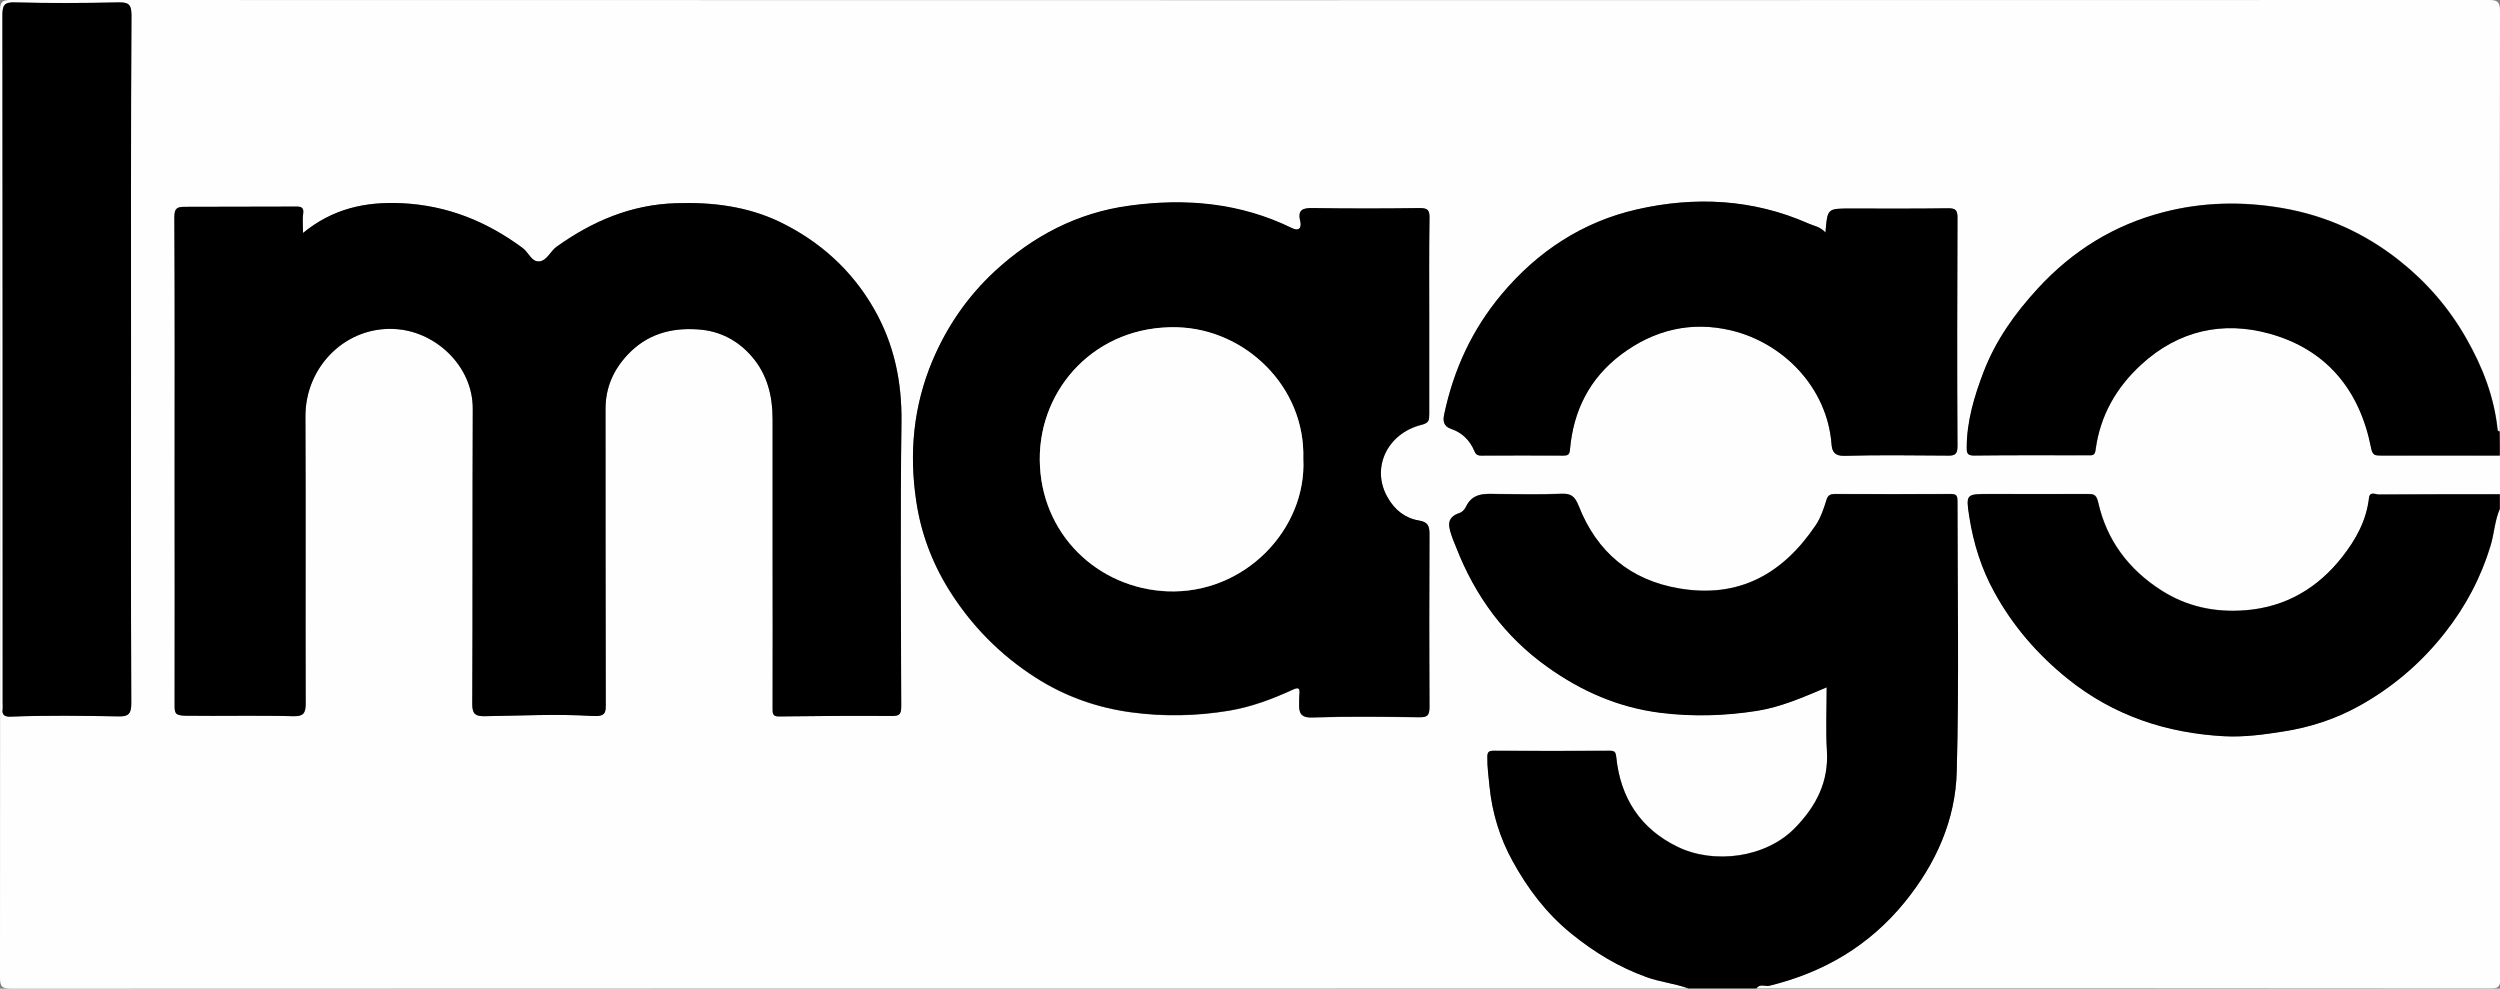 <?xml version="1.0" encoding="utf-8"?>
<!-- Generator: Adobe Illustrator 22.1.0, SVG Export Plug-In . SVG Version: 6.00 Build 0)  -->
<svg version="1.1" id="Layer_1" xmlns="http://www.w3.org/2000/svg" xmlns:xlink="http://www.w3.org/1999/xlink" x="0px" y="0px"
	 viewBox="0 0 1032.2 408.2" style="enable-background:new 0 0 1032.2 408.2;" xml:space="preserve">
<rect x="0" y="0" width="1032.2" height="408.2" fill="#808080" stroke="none"/>
<style type="text/css">
	.st0{fill:#FEFEFE;}
</style>
<g id="cD47gw.tif">
	<g>
		<path class="st0" d="M697.1,408.1c-230.8,0-461.7,0-692.5,0.1c-3.7,0-4.6-0.8-4.6-4.6c0.1-133,0.1-266,0-399C0,0.8,0.8,0,4.6,0
			c341,0.1,682,0.1,1023,0c3.7,0,4.6,0.8,4.6,4.6c-0.1,57.8-0.1,115.7-0.1,173.5c-0.3-0.1-0.8-0.3-0.8-0.5c-1.4-13.7-6.2-26.1-13-38
			c-7.1-12.5-16.4-23.2-27.5-32c-14.3-11.3-30.4-18.7-48.7-21.8c-16.5-2.8-32.7-2.4-48.6,1.7c-20.4,5.3-37.7,15.9-52.1,31.6
			c-9.4,10.3-17.3,21.3-22.3,34.3c-3.9,10.2-7,20.5-7,31.5c0,2.3,0.5,3.1,3,3.1c15.7-0.1,31.3-0.1,47-0.1c1.7,0,2.9,0.3,3.2-2.3
			c1.8-14,8.5-25.6,18.9-35.2c15.3-14.1,33.6-18.1,53-12.7c23.4,6.5,37.2,23.1,41.8,46.9c0.7,3.4,1.8,3.4,4.2,3.4
			c16.3-0.1,32.6,0,49,0c0,5.3,0,10.7,0,16c-16.7,0-33.3,0-50,0.1c-1.3,0-3.7-1.4-4,1.4c-1,9.3-5.3,17-11,24.3
			c-10.2,13.1-23.5,20.8-40,22.1c-12.4,1-24.2-1.4-34.9-8.3c-13.4-8.6-22.4-20.6-25.9-36.1c-0.8-3.6-2-3.6-4.6-3.6
			c-13.5,0.1-27,0-40.5,0c-9.5,0-9.6,0-8.1,9.6c1.7,10.9,5,21.3,10.3,30.9c7.6,13.8,17.8,25.7,30.2,35.7
			c19,15.3,40.8,22.5,64.8,23.8c8.2,0.5,16.4-0.7,24.5-2c10.9-1.7,21.3-5.1,30.9-10.4c13.8-7.6,25.8-17.8,35.6-30.3
			c8.5-10.9,14.9-22.8,18.9-36.1c1.5-5,1.7-10.3,3.8-15.1c0,64.7,0,129.3,0.1,194c0,3.4-0.7,4.1-4.1,4.1c-101-0.1-202-0.1-303-0.1
			c1.5-2.1,3.6-0.6,5.4-1.1c22.4-5.5,41.2-16.5,55.9-34.6c12.8-15.8,20.9-33.8,21.4-53.9c1-37.1,0.3-74.3,0.3-111.5
			c0-1.9-0.2-3-2.6-3c-16,0.1-32,0.1-48,0c-1.8,0-2.9,0.5-3.5,2.5c-1.1,3.5-2.3,7.1-4.3,10.2c-13.4,20.1-31.6,30.5-56.4,26.3
			c-20.3-3.4-34.2-15.1-41.6-34.1c-1.5-3.9-3.1-5.2-7.2-5c-8.7,0.3-17.3,0.2-26,0.1c-5.3-0.1-10.6-0.7-13.4,5.4
			c-0.5,1-1.5,2-2.5,2.4c-6.2,2-4.4,6.2-3,10.4c0.5,1.4,1,2.7,1.6,4c7.8,20,20.1,36.6,37.6,49.2c14,10,29.2,16.6,46.5,18.9
			c13.5,1.7,26.7,1.3,40.1-0.8c9.9-1.5,19-5.6,28.7-9.7c0,9.1-0.4,17.7,0.1,26.2c0.7,12.9-4.4,22.8-13.1,31.8
			c-12.2,12.6-33.7,15.1-48.5,7.9c-15.3-7.4-23.7-20.2-25.4-37.2c-0.2-1.9-0.6-2.5-2.6-2.5c-16,0.1-32,0.1-48,0
			c-1.9,0-2.6,0.6-2.6,2.5c0,4.1,0.5,8.2,0.9,12.3c1.1,10.9,4.3,21.3,9.5,30.7c6.2,11.4,14,21.8,24.4,30.1
			c9.4,7.6,19.4,13.7,30.8,17.8C685.4,405.5,691.4,406,697.1,408.1z M125.1,96.2c0-3.3-0.3-5.8,0.1-8.3c0.3-2.2-1.1-2.6-2.4-2.6
			c-15.5,0-31,0.1-46.5,0.1c-3.2,0-4.3,0.6-4.3,4.3c0.2,36.5,0.1,73,0.1,109.5c0,30.7,0,61.3,0,92c0,3.3,0.3,4.2,4.5,4.3
			c14.8,0.2,29.7-0.2,44.5,0.2c4.1,0.1,5.2-1.1,5.1-5.2c-0.2-39.5,0-79-0.1-118.5c-0.1-20.9,17.1-37.8,37.8-36.1
			c16.5,1.3,31.4,15.7,31.3,32.9c-0.1,40.7,0,81.3-0.2,122c0,4.1,1.5,4.9,5,4.9c14.8-0.2,29.7-1,44.5-0.1c6,0.4,5.6-1.8,5.6-5.7
			c-0.1-40.3,0-80.7-0.1-121c0-8.7,3.2-16,9-22.3c7.9-8.5,17.8-11.4,29.2-10.6c9.2,0.6,16.6,4.7,22.3,11.3
			c6.2,7.2,8.5,16.1,8.5,25.7c0,18.3,0,36.7,0,55c0,21.5,0,43,0,64.5c0,2-0.1,3.4,2.6,3.3c15.5-0.2,31-0.3,46.4-0.2
			c3.1,0,4.1-0.4,4.1-3.9c-0.2-39.2-0.5-78.3,0.1-117.5c0.2-16.7-3-32.2-11.3-46.6c-9.2-16.2-22.6-28.2-39.2-36.1
			c-13.3-6.4-27.7-8.1-42.6-7.6c-18.6,0.6-34.5,7.4-49.2,17.9c-2.5,1.8-4,5.6-7,6.1c-3.4,0.5-4.7-3.7-7.1-5.5
			c-14.9-11-31.2-17.6-50-18.5C150.7,83.2,137.3,86.2,125.1,96.2z M590.1,131c0-13.7-0.1-27.3,0.1-41c0.1-3.4-1-4.1-4.1-4
			c-14.7,0.2-29.3,0.2-44,0c-4.2,0-6.5,0.6-5.2,5.6c0.3,1.2,0.5,4.5-3.6,2.6c-21.3-10.3-43.8-12.3-67-9.2
			c-21.5,2.9-39.9,12.7-55.6,27.1c-11.2,10.3-19.7,22.7-25.7,36.9c-7.9,18.7-9.6,38.2-6.7,58c1.9,12.8,6.4,25.1,13.4,36.4
			c9.3,14.9,21.3,27.1,36,36.5c12,7.7,25.3,12.4,39.6,14.3c13.4,1.8,26.7,1.5,40.1-0.7c9.3-1.5,17.9-4.8,26.4-8.7
			c2.4-1.1,3-0.6,2.7,2c-0.1,1.3-0.1,2.6-0.1,3.9c-0.1,3.4,0.4,5.8,5.4,5.6c14.6-0.5,29.3-0.3,44-0.1c3.4,0,4.5-0.6,4.4-4.2
			c-0.2-23.8-0.1-47.6,0-71.5c0-3.3-0.7-4.9-4.3-5.5c-5.7-1-9.9-4.3-12.9-9.4c-7.1-12.1-0.3-26.6,13.8-30.1c3.2-0.8,3.3-1.9,3.3-4.4
			C590.1,157.7,590.1,144.4,590.1,131z M54.1,148.7c0-47.5-0.1-94.9,0.1-142.4c0-4.6-1.3-5.4-5.5-5.3C34.6,1.3,20.4,1.3,6.3,1
			C1.7,0.8,1,2.2,1,6.4C1.1,101,1.1,195.6,1.1,290.2c0,0.8,0.1,1.7,0,2.5c-0.5,2.8,1.4,3.2,3.3,3.1c14.8-0.5,29.7-0.3,44.5-0.1
			c3.9,0.1,5.3-0.8,5.3-5.2C54,243.3,54.1,196,54.1,148.7z M753.7,96c-2.4-2.5-4.9-2.7-7-3.7c-23-10.1-47.1-11.3-71-5.8
			c-22.2,5.1-40.8,17.2-55.7,35c-12.3,14.6-19.8,31.1-23.7,49.5c-0.5,2.5-0.6,5,2.9,6.1c4.4,1.5,7.7,4.6,9.5,9c0.6,1.4,1.2,2,2.8,2
			c11.3-0.1,22.7-0.1,34,0c1.7,0,2.5-0.2,2.7-2.4c1.3-16.1,8-29.4,21.1-39.3c13.6-10.3,28.9-13.9,45.4-10
			c21.8,5.1,39.7,23.7,41.5,46.9c0.2,3.1,1.2,5,5.3,4.9c14.1-0.4,28.3-0.2,42.5-0.1c3,0,4.3-0.4,4.2-3.9c-0.2-31.5-0.1-63,0-94.4
			c0-3.2-0.9-3.8-3.9-3.8c-13.5,0.2-27,0.1-40.5,0.1C754.5,86.1,754.5,86.1,753.7,96z"/>
		<path d="M697.1,408.1c-5.7-2.1-11.7-2.6-17.4-4.7c-11.4-4.1-21.4-10.2-30.8-17.8c-10.4-8.4-18.2-18.8-24.4-30.1
			c-5.2-9.4-8.4-19.8-9.5-30.7c-0.4-4.1-1-8.1-0.9-12.3c0-2,0.6-2.5,2.6-2.5c16,0.1,32,0.1,48,0c1.9,0,2.4,0.6,2.6,2.5
			c1.7,17,10,29.8,25.4,37.2c14.8,7.2,36.3,4.7,48.5-7.9c8.8-9.1,13.9-19,13.1-31.8c-0.5-8.6-0.1-17.2-0.1-26.2
			c-9.7,4.1-18.8,8.1-28.7,9.7c-13.3,2.1-26.6,2.5-40.1,0.8c-17.3-2.2-32.5-8.9-46.5-18.9c-17.6-12.5-29.8-29.2-37.6-49.2
			c-0.5-1.3-1.1-2.7-1.6-4c-1.4-4.1-3.2-8.4,3-10.4c1-0.3,2-1.4,2.5-2.4c2.8-6.1,8.1-5.5,13.4-5.4c8.7,0.1,17.3,0.3,26-0.1
			c4.1-0.2,5.6,1.1,7.2,5c7.5,19,21.3,30.7,41.6,34.1c24.8,4.2,42.9-6.2,56.4-26.3c2-3,3.2-6.7,4.3-10.2c0.6-2.1,1.7-2.5,3.5-2.5
			c16,0,32,0.1,48,0c2.4,0,2.6,1,2.6,3c0,37.2,0.7,74.3-0.3,111.5c-0.5,20.1-8.6,38.1-21.4,53.9c-14.7,18.1-33.5,29.1-55.9,34.6
			c-1.8,0.4-4-1-5.4,1.1C715.8,408.1,706.4,408.1,697.1,408.1z"/>
		<path d="M1032.1,188.1c-16.3,0-32.6,0-49,0c-2.5,0-3.6,0-4.2-3.4c-4.7-23.7-18.4-40.4-41.8-46.9c-19.4-5.4-37.7-1.3-53,12.7
			c-10.4,9.5-17,21.1-18.9,35.2c-0.3,2.6-1.5,2.3-3.2,2.3c-15.7,0-31.3-0.1-47,0.1c-2.5,0-3-0.8-3-3.1c0-11,3.1-21.3,7-31.5
			c5-13,12.9-24.1,22.3-34.3c14.4-15.7,31.7-26.4,52.1-31.6c15.9-4.1,32.1-4.5,48.6-1.7c18.3,3.1,34.5,10.5,48.7,21.8
			c11.1,8.8,20.4,19.5,27.5,32c6.8,11.9,11.6,24.3,13,38c0,0.2,0.5,0.3,0.8,0.5C1032.1,181.4,1032.1,184.8,1032.1,188.1z"/>
		<path d="M1032.1,210.1c-2.1,4.8-2.3,10.1-3.8,15.1c-4,13.3-10.3,25.2-18.9,36.1c-9.8,12.5-21.8,22.7-35.6,30.3
			c-9.6,5.3-20,8.7-30.9,10.4c-8.1,1.3-16.3,2.4-24.5,2c-24-1.3-45.8-8.5-64.8-23.8c-12.4-10-22.6-21.8-30.2-35.7
			c-5.3-9.6-8.6-20.1-10.3-30.9c-1.5-9.6-1.4-9.6,8.1-9.6c13.5,0,27,0,40.5,0c2.6,0,3.8,0,4.6,3.6c3.5,15.5,12.5,27.5,25.9,36.1
			c10.7,6.9,22.5,9.3,34.9,8.3c16.5-1.3,29.8-9.1,40-22.1c5.7-7.3,9.9-15,11-24.3c0.3-2.8,2.7-1.4,4-1.4c16.7-0.1,33.3-0.1,50-0.1
			C1032.1,206.1,1032.1,208.1,1032.1,210.1z"/>
		<path d="M125.1,96.2c12.2-10,25.6-13,40.7-12.3c18.9,0.9,35.1,7.5,50,18.5c2.5,1.8,3.7,6,7.1,5.5c3-0.4,4.4-4.3,7-6.1
			c14.8-10.5,30.6-17.3,49.2-17.9c14.9-0.5,29.2,1.3,42.6,7.6c16.6,8,30,20,39.2,36.1c8.2,14.4,11.5,29.9,11.3,46.6
			c-0.5,39.2-0.2,78.3-0.1,117.5c0,3.5-1,3.9-4.1,3.9c-15.5-0.1-31,0-46.4,0.2c-2.7,0-2.6-1.4-2.6-3.3c0.1-21.5,0-43,0-64.5
			c0-18.3,0-36.7,0-55c0-9.5-2.2-18.4-8.5-25.7c-5.7-6.7-13.2-10.7-22.3-11.3c-11.4-0.8-21.3,2.1-29.2,10.6c-5.9,6.3-9,13.6-9,22.3
			c0,40.3,0,80.7,0.1,121c0,4,0.4,6.1-5.6,5.7c-14.8-0.9-29.6-0.1-44.5,0.1c-3.5,0-5-0.7-5-4.9c0.2-40.7,0-81.3,0.2-122
			c0.1-17.3-14.8-31.6-31.3-32.9c-20.7-1.7-37.9,15.2-37.8,36.1c0.2,39.5,0,79,0.1,118.5c0,4.1-1.1,5.3-5.1,5.2
			c-14.8-0.4-29.7,0-44.5-0.2c-4.3-0.1-4.5-1-4.5-4.3c0.1-30.7,0-61.3,0-92c0-36.5,0.1-73-0.1-109.5c0-3.7,1.1-4.3,4.3-4.3
			c15.5,0,31-0.1,46.5-0.1c1.3,0,2.7,0.4,2.4,2.6C124.8,90.4,125.1,92.9,125.1,96.2z"/>
		<path d="M590.1,131c0,13.3,0,26.7,0,40c0,2.5-0.1,3.6-3.3,4.4c-14.2,3.6-20.9,18-13.8,30.1c2.9,5.1,7.2,8.5,12.9,9.4
			c3.6,0.6,4.3,2.2,4.3,5.5c-0.1,23.8-0.1,47.6,0,71.5c0,3.7-1.1,4.3-4.4,4.2c-14.7-0.2-29.3-0.4-44,0.1c-5,0.2-5.5-2.3-5.4-5.6
			c0-1.3,0-2.6,0.1-3.9c0.3-2.6-0.3-3.1-2.7-2c-8.5,3.9-17.1,7.1-26.4,8.7c-13.3,2.2-26.6,2.5-40.1,0.7
			c-14.3-1.9-27.5-6.6-39.6-14.3c-14.7-9.4-26.7-21.5-36-36.5c-7-11.3-11.5-23.5-13.4-36.4c-3-19.8-1.2-39.2,6.7-58
			c6-14.2,14.6-26.6,25.7-36.9c15.7-14.5,34-24.2,55.6-27.1c23.2-3.2,45.7-1.2,67,9.2c4,2,3.9-1.4,3.6-2.6c-1.3-5,1-5.7,5.2-5.6
			c14.7,0.2,29.3,0.2,44,0c3.2,0,4.2,0.7,4.1,4C590,103.7,590.1,117.4,590.1,131z M538.1,189.4c0.9-29.6-23.9-53.5-52.2-54.2
			c-33.3-0.8-56.8,25-56.6,54.7c0.2,30.7,24,53,52.6,54.3C514,245.4,539.6,218.3,538.1,189.4z"/>
		<path d="M54.1,148.7c0,47.3-0.1,94.6,0.1,141.9c0,4.4-1.5,5.3-5.3,5.2c-14.8-0.3-29.7-0.5-44.5,0.1c-1.9,0.1-3.8-0.4-3.3-3.1
			c0.1-0.8,0-1.7,0-2.5C1.1,195.6,1.1,101,1,6.4C1,2.2,1.7,0.8,6.3,1c14.1,0.4,28.3,0.3,42.5,0c4.2-0.1,5.5,0.7,5.5,5.3
			C54,53.7,54.1,101.2,54.1,148.7z"/>
		<path d="M753.7,96c0.8-9.9,0.8-9.9,10.1-9.9c13.5,0,27,0.1,40.5-0.1c3,0,3.9,0.6,3.9,3.8c-0.1,31.5-0.2,63,0,94.4
			c0,3.5-1.2,4-4.2,3.9c-14.2-0.1-28.3-0.3-42.5,0.1c-4.1,0.1-5.1-1.9-5.3-4.9c-1.8-23.2-19.8-41.7-41.5-46.9
			c-16.5-3.9-31.8-0.2-45.4,10c-13,9.8-19.7,23.2-21.1,39.3c-0.2,2.1-1,2.4-2.7,2.4c-11.3,0-22.7-0.1-34,0c-1.6,0-2.3-0.6-2.8-2
			c-1.9-4.4-5.1-7.5-9.5-9c-3.5-1.2-3.4-3.7-2.9-6.1c3.9-18.4,11.5-34.9,23.7-49.5c14.9-17.8,33.5-29.9,55.7-35
			c24-5.5,48-4.4,71,5.8C748.9,93.3,751.4,93.5,753.7,96z"/>
		<path class="st0" d="M538.1,189.4c1.5,28.9-24.1,56.1-56.2,54.7c-28.6-1.2-52.3-23.5-52.6-54.3c-0.2-29.7,23.3-55.5,56.6-54.7
			C514.2,135.8,539,159.7,538.1,189.4z"/>
	</g>
</g>
</svg>
